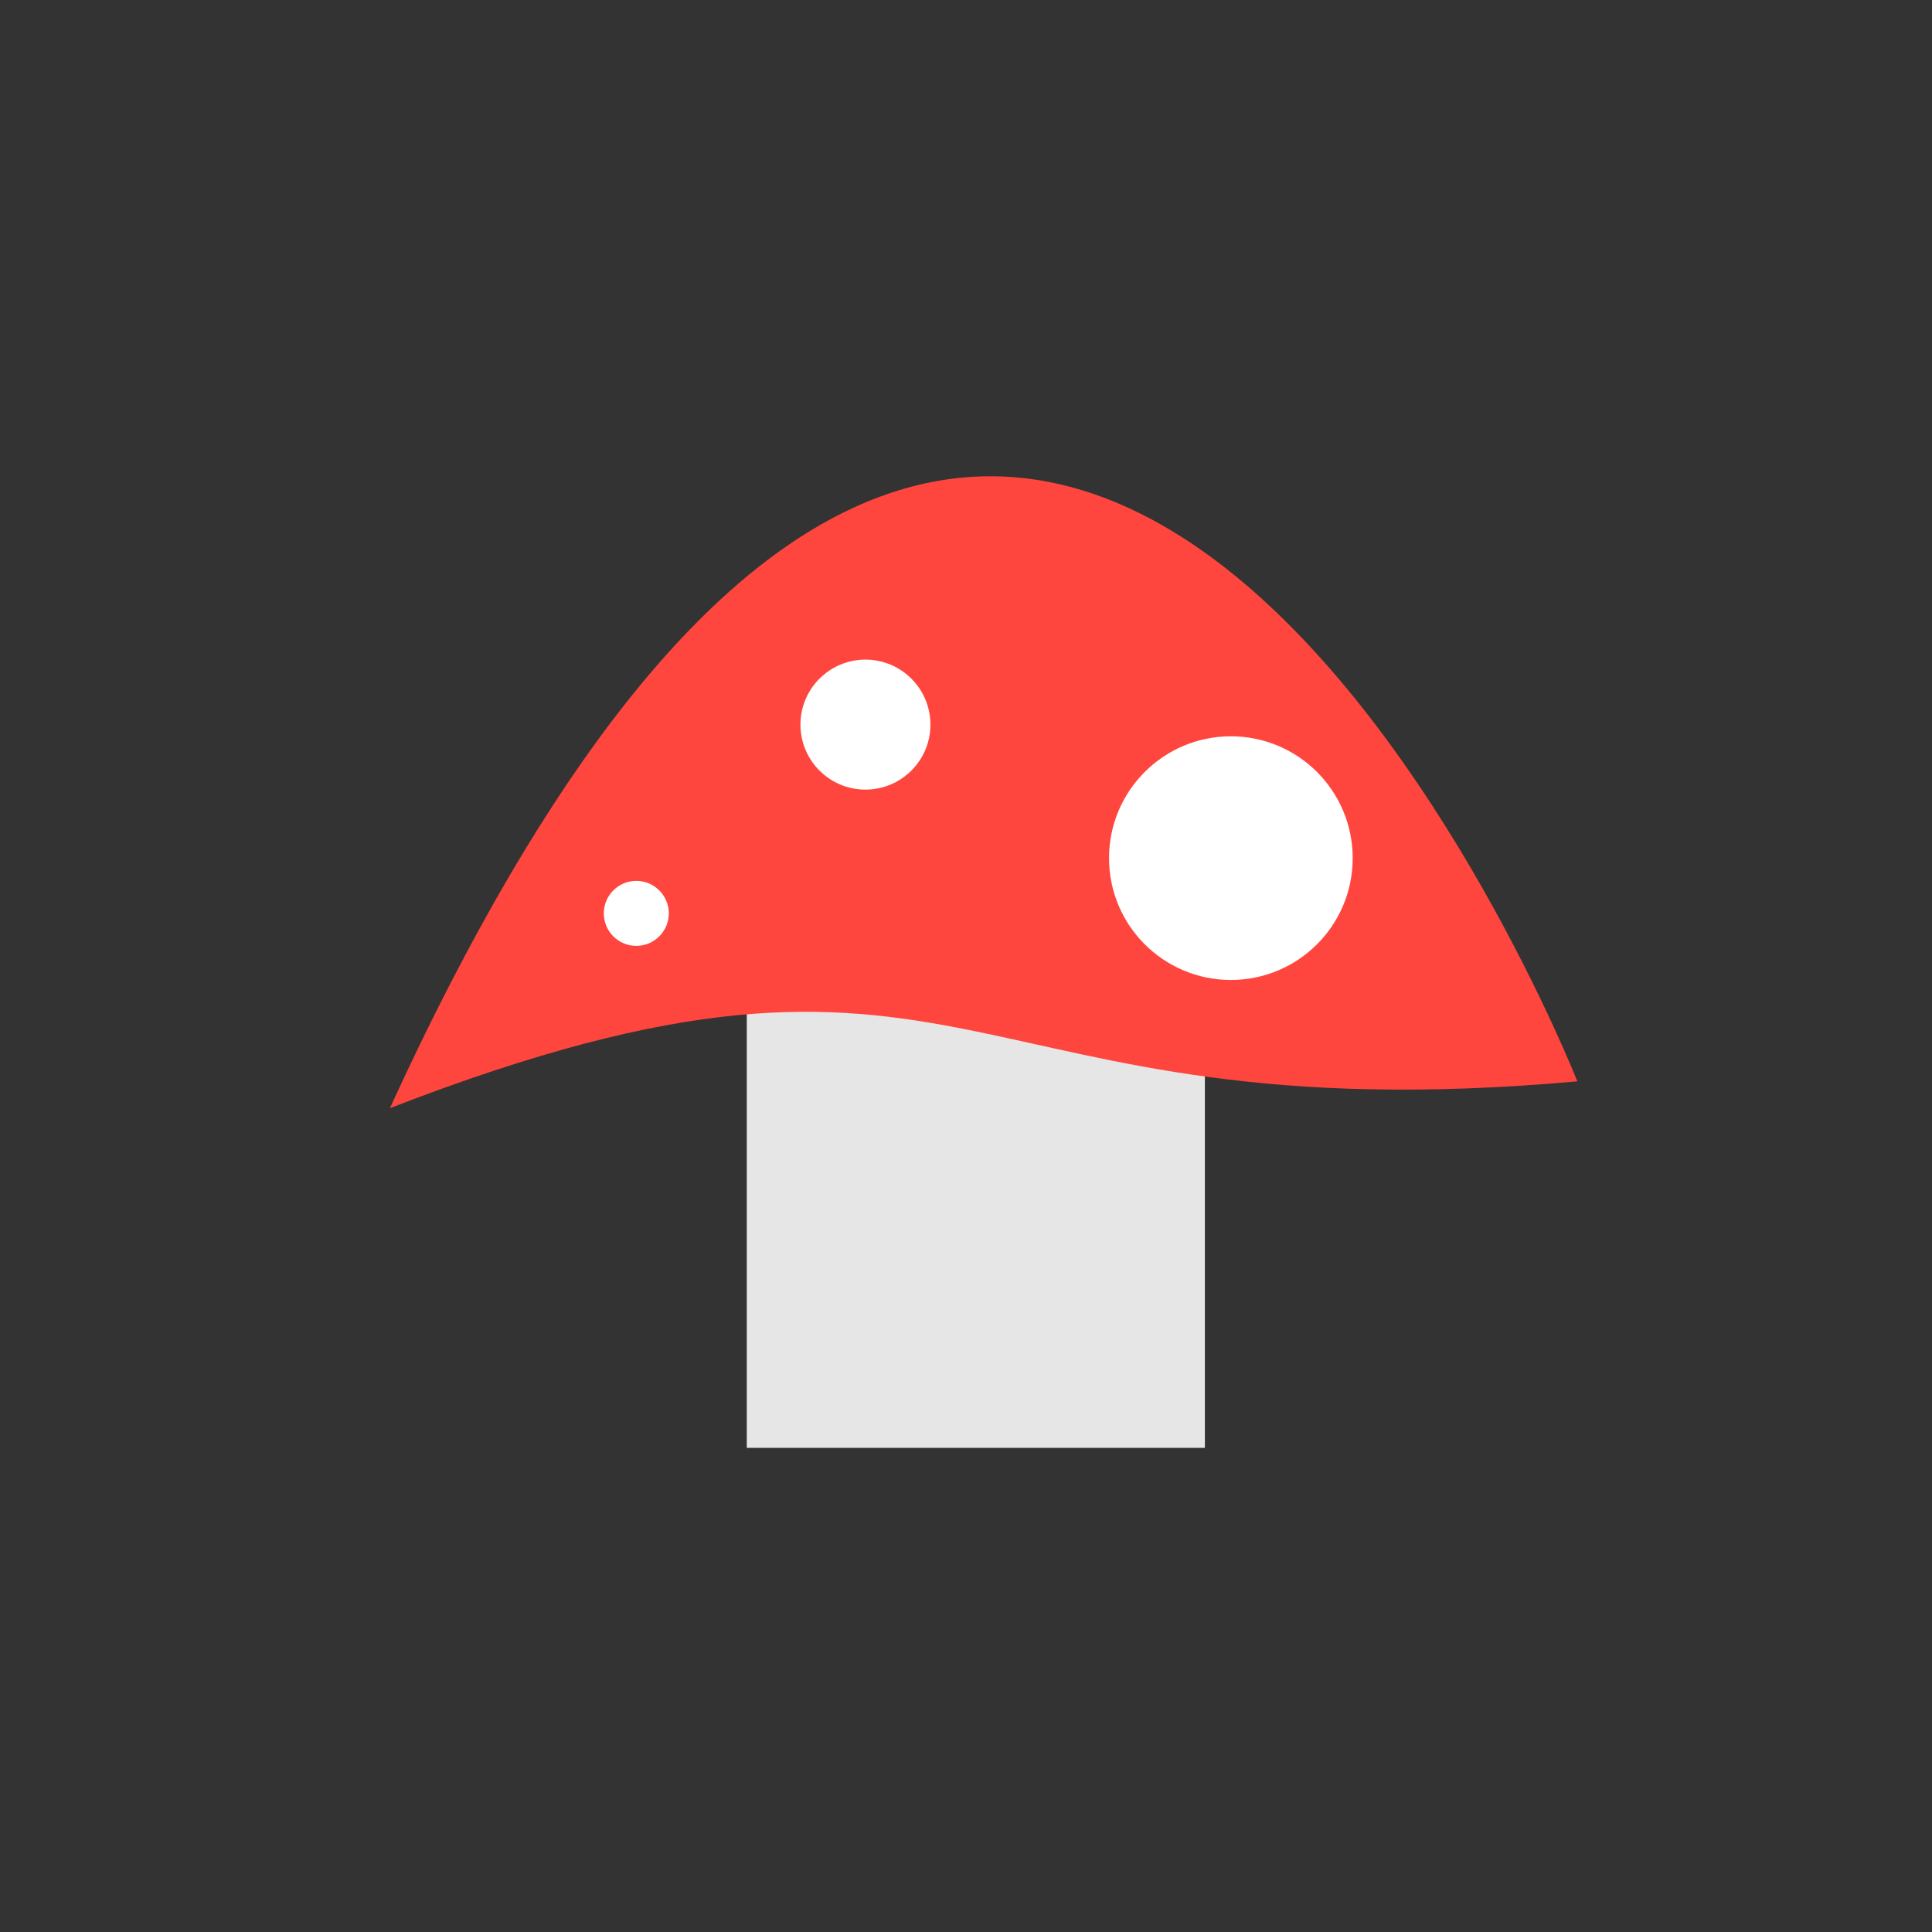 <?xml version="1.0" encoding="UTF-8" standalone="no"?>
<!-- Created with Inkscape (http://www.inkscape.org/) -->

<svg
   xmlns:dc="http://purl.org/dc/elements/1.1/"
   xmlns:cc="http://creativecommons.org/ns#"
   xmlns:rdf="http://www.w3.org/1999/02/22-rdf-syntax-ns#"
   xmlns:svg="http://www.w3.org/2000/svg"
   xmlns="http://www.w3.org/2000/svg"
   xmlns:sodipodi="http://sodipodi.sourceforge.net/DTD/sodipodi-0.dtd"
   xmlns:inkscape="http://www.inkscape.org/namespaces/inkscape"
   width="200"
   height="200"
   viewBox="0 0 52.917 52.917"
   version="1.1"
   id="svg5322"
   inkscape:version="0.92.1 r15371"
   sodipodi:docname="red_mushroom.svg">
  <rect x="0" y="0" width="52.917" height="52.917" fill="#333333" stroke="none"/>
  <defs
     id="defs5316" />
  <sodipodi:namedview
     id="base"
     pagecolor="#ffffff"
     bordercolor="#666666"
     borderopacity="1.0"
     inkscape:pageopacity="0.0"
     inkscape:pageshadow="2"
     inkscape:zoom="2.8284271"
     inkscape:cx="-7.9972005"
     inkscape:cy="95.30345"
     inkscape:document-units="mm"
     inkscape:current-layer="layer1"
     showgrid="false"
     units="px"
     inkscape:window-width="1920"
     inkscape:window-height="1017"
     inkscape:window-x="-8"
     inkscape:window-y="-8"
     inkscape:window-maximized="1" />
  <g
     inkscape:groupmode="layer"
     id="layer2"
     inkscape:label="Capa 2"
     style="display:none"
     sodipodi:insensitive="true">
    <path
       style="opacity:1;vector-effect:none;fill:#724d00;fill-opacity:1;fill-rule:nonzero;stroke:none;stroke-width:0.463;stroke-linecap:butt;stroke-linejoin:miter;stroke-miterlimit:4;stroke-dasharray:none;stroke-dashoffset:0;stroke-opacity:1;paint-order:normal"
       d="M 13.229,13.229 V 39.688 H 39.688 V 13.229 Z"
       id="rect5969"
       inkscape:connector-curvature="0" />
  </g>
  <g
     inkscape:label="Capa 1"
     inkscape:groupmode="layer"
     id="layer1"
     transform="translate(0,-244.083)">
    <path
       style="fill:#e6e6e6;fill-opacity:1;stroke:none;stroke-width:2.014px;stroke-linecap:butt;stroke-linejoin:miter;stroke-opacity:1"
       d="m 20.454,271.547 v 12.192 h 12.547 v -11.658 z"
       id="path5779"
       inkscape:connector-curvature="0"
       inkscape:export-filename="C:\Users\mate\path5777-0.png"
       inkscape:export-xdpi="96"
       inkscape:export-ydpi="96" />
    <path
       style="fill:#ff463e;fill-opacity:1;stroke:none;stroke-width:2.014px;stroke-linecap:butt;stroke-linejoin:miter;stroke-opacity:1"
       d="m 43.203,273.701 c 0,0 -14.905,-37.774 -32.524,0.735 16.176,-6.273 15.288,0.808 32.524,-0.735 z"
       id="path5775"
       inkscape:connector-curvature="0"
       sodipodi:nodetypes="ccc"
       inkscape:export-filename="C:\Users\mate\path5777-0.png"
       inkscape:export-xdpi="96"
       inkscape:export-ydpi="96" />
    <circle
       style="opacity:1;vector-effect:none;fill:#ffffff;fill-opacity:1;fill-rule:nonzero;stroke:none;stroke-width:0.254;stroke-linecap:round;stroke-linejoin:bevel;stroke-miterlimit:4;stroke-dasharray:none;stroke-dashoffset:0;stroke-opacity:1;paint-order:normal"
       id="path5777"
       cx="23.704"
       cy="263.93"
       r="1.78"
       inkscape:export-filename="C:\Users\mate\path5777-0.png"
       inkscape:export-xdpi="96"
       inkscape:export-ydpi="96" />
    <circle
       style="opacity:1;vector-effect:none;fill:#ffffff;fill-opacity:1;fill-rule:nonzero;stroke:none;stroke-width:0.476;stroke-linecap:round;stroke-linejoin:bevel;stroke-miterlimit:4;stroke-dasharray:none;stroke-dashoffset:0;stroke-opacity:1;paint-order:normal"
       id="path5777-7"
       cx="33.713"
       cy="267.587"
       r="3.337"
       inkscape:export-filename="C:\Users\mate\path5777-0.png"
       inkscape:export-xdpi="96"
       inkscape:export-ydpi="96" />
    <circle
       style="opacity:1;vector-effect:none;fill:#ffffff;fill-opacity:1;fill-rule:nonzero;stroke:none;stroke-width:0.127;stroke-linecap:round;stroke-linejoin:bevel;stroke-miterlimit:4;stroke-dasharray:none;stroke-dashoffset:0;stroke-opacity:1;paint-order:normal"
       id="path5777-0"
       cx="17.428"
       cy="269.1"
       r="0.89"
       inkscape:export-filename="C:\Users\mate\path5777-0.png"
       inkscape:export-xdpi="96"
       inkscape:export-ydpi="96" />
  </g>
</svg>
